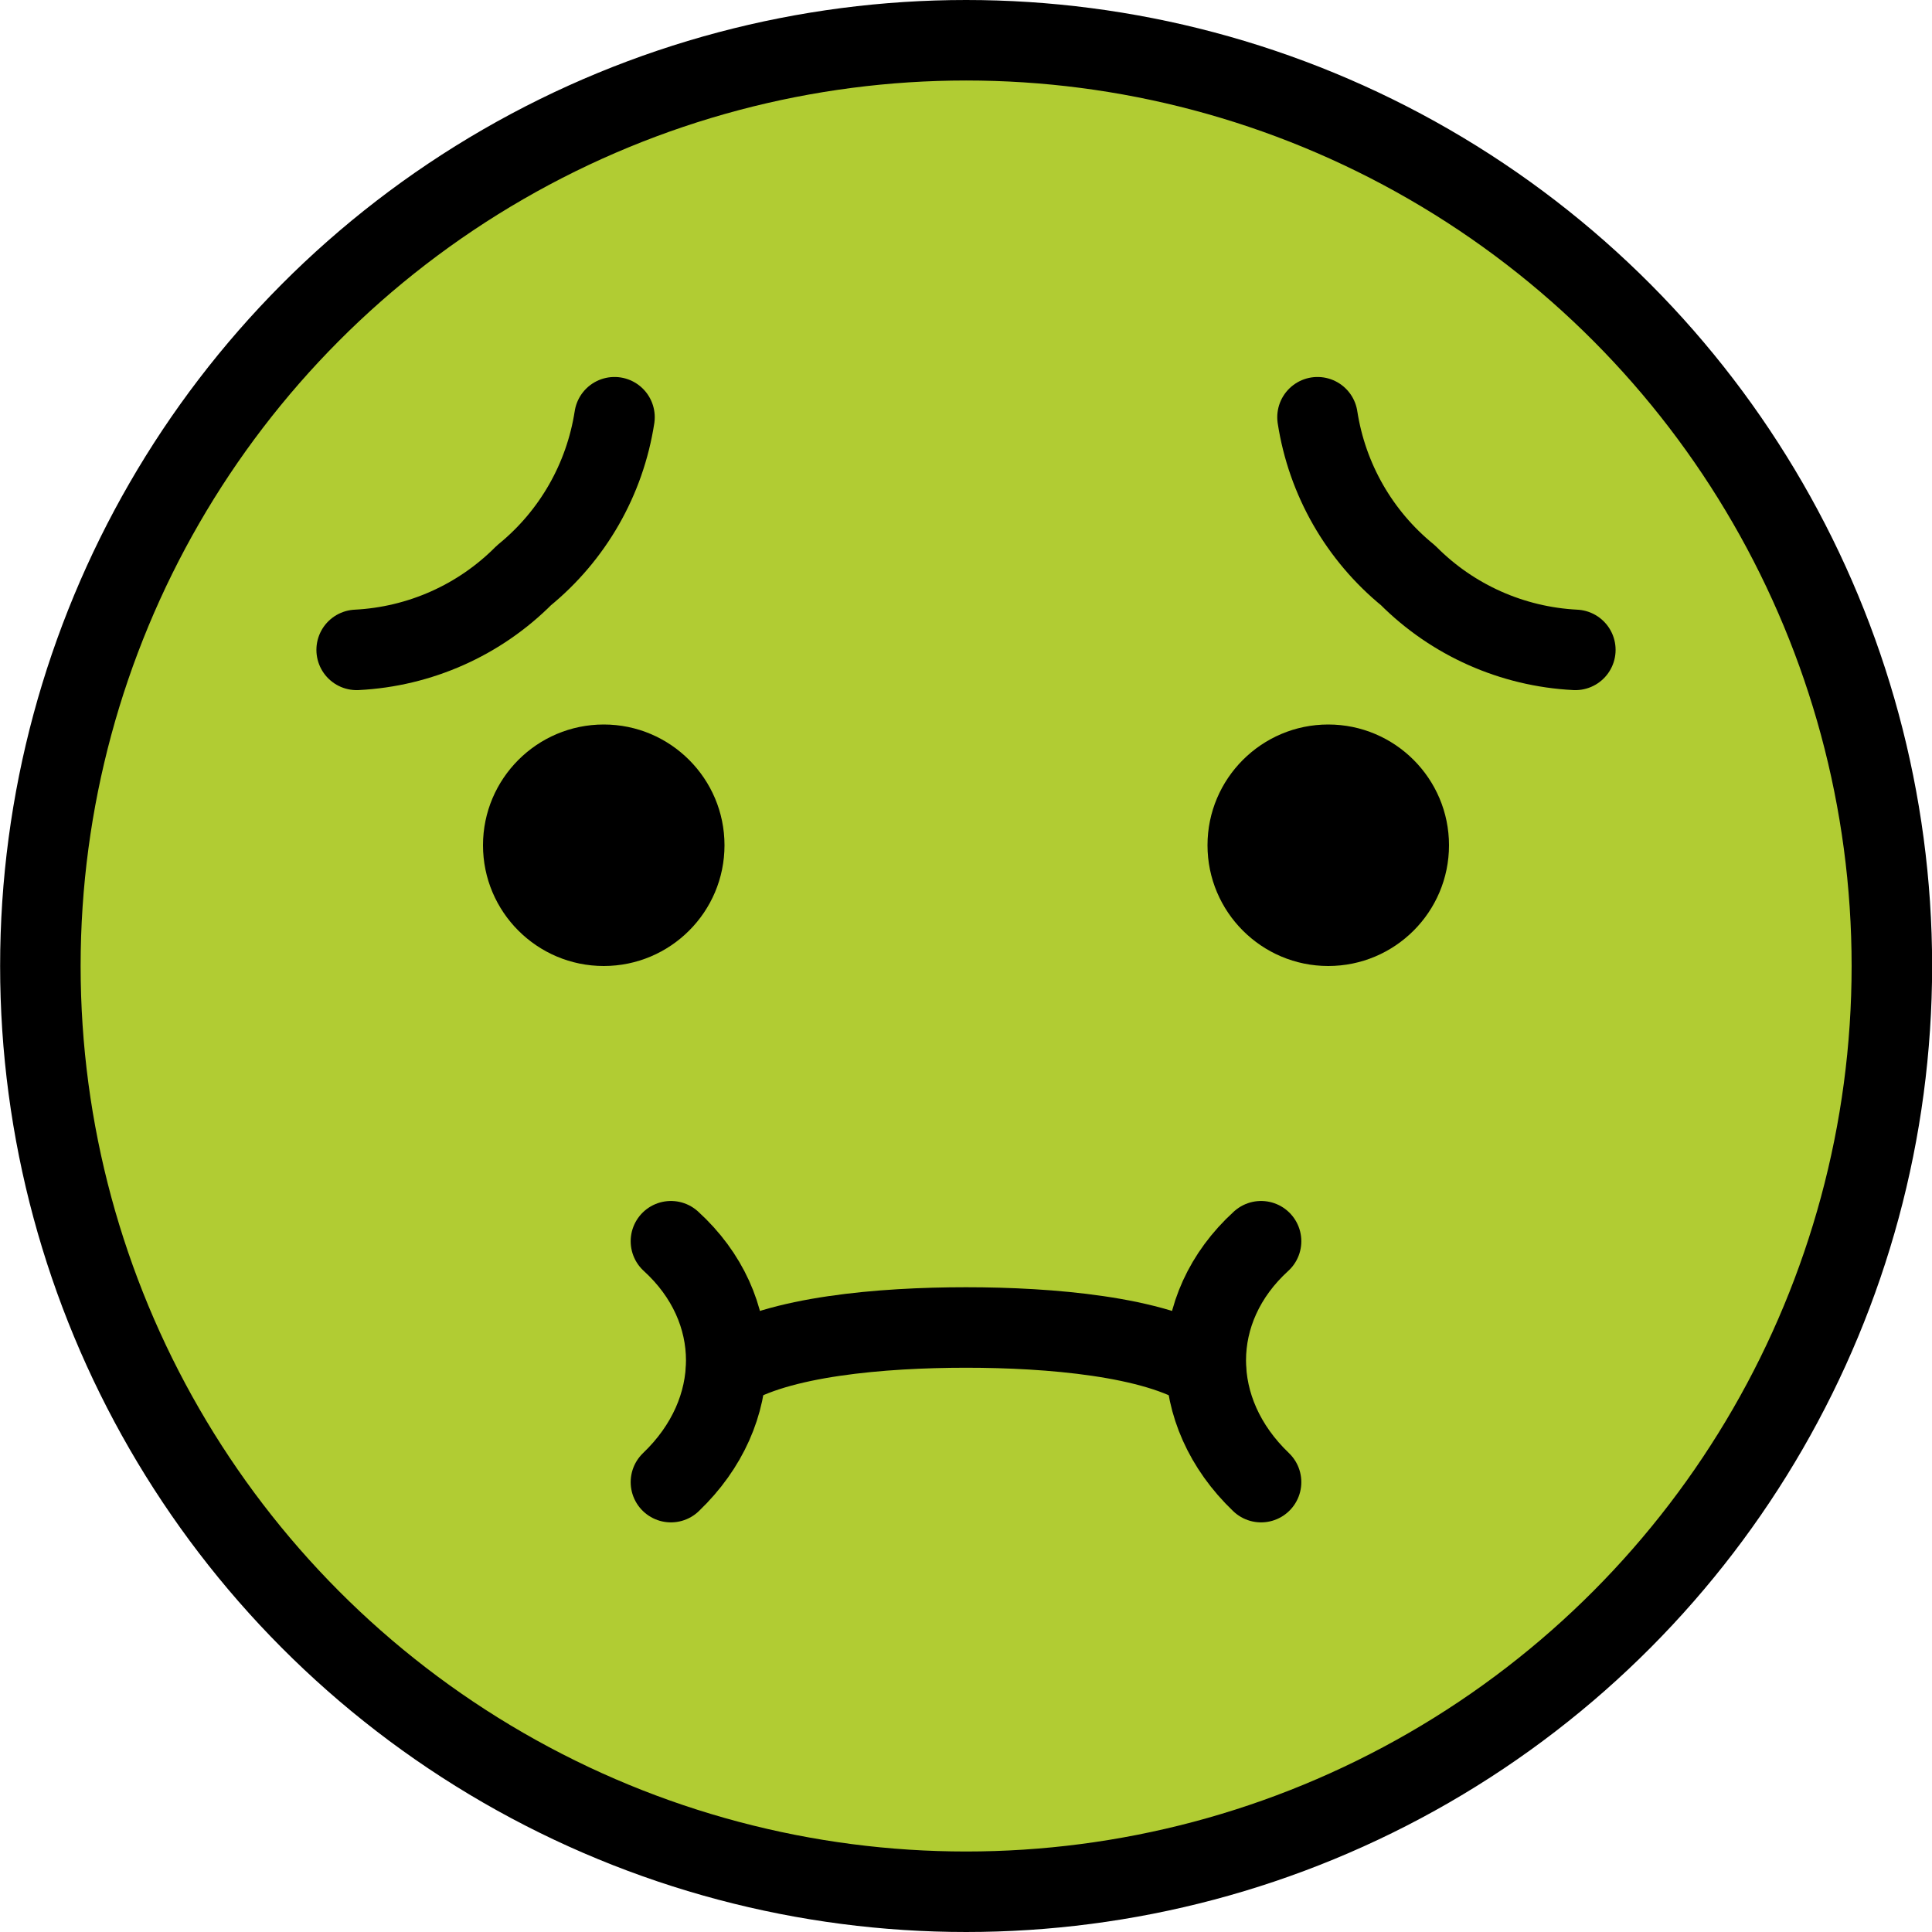 <svg id="emoji" viewBox="12 12 48 48" xmlns="http://www.w3.org/2000/svg">
<defs>
    <linearGradient id="yellow-gradient" x1="0%" y1="0%" x2="0%" y2="100%">
      <stop style="stop-color:#F2CB05;stop-opacity:1;" offset="0%" />
      <stop style="stop-color:#D98E04;stop-opacity:1;" offset="100%" />
    </linearGradient>
  </defs>
  <g id="color">
    <circle cx="36.003" cy="36" r="23" fill="#B1CC33"/>
  </g>
  <g id="hair"/>
  <g id="skin"/>
  <g id="skin-shadow"/>
  <g id="line">
    <path fill="none" stroke="#000000" stroke-linecap="round" stroke-linejoin="round" stroke-miterlimit="10" stroke-width="2" d="M12.997,33.188"/>
    <path fill="none" stroke="#000000" stroke-linecap="round" stroke-linejoin="round" stroke-miterlimit="10" stroke-width="2" d="M27.267,22.366c-0.238,1.544-1.039,2.943-2.25,3.929c-1.107,1.114-2.589,1.772-4.156,1.851"/>
    <path fill="none" stroke="#000000" stroke-linecap="round" stroke-linejoin="round" stroke-miterlimit="10" stroke-width="2" d="M44.733,22.366c0.238,1.544,1.039,2.943,2.25,3.929c1.107,1.114,2.589,1.772,4.156,1.851"/>
    <circle cx="36.003" cy="36" r="23" fill="none" stroke="#000000" stroke-linecap="round" stroke-linejoin="round" stroke-miterlimit="10" stroke-width="2"/>
    <path fill="none" stroke="#000000" stroke-linecap="round" stroke-linejoin="round" stroke-miterlimit="10" stroke-width="2" d="M30.043,46.019c1.283-0.819,3.87-1.038,5.957-1.038s4.674,0.219,5.957,1.038"/>
    <path fill="none" stroke="#000000" stroke-linecap="round" stroke-linejoin="round" stroke-miterlimit="10" stroke-width="2" d="M28.669,42.838c1.832,1.669,1.832,4.234,0,5.985"/>
    <path fill="none" stroke="#000000" stroke-linecap="round" stroke-linejoin="round" stroke-miterlimit="10" stroke-width="2" d="M43.331,42.838c-1.832,1.669-1.832,4.234,0,5.985"/>
    <path d="M30,33c0,1.657-1.345,3-3,3c-1.655,0-3-1.343-3-3c0-1.655,1.345-3,3-3C28.655,30,30,31.345,30,33"/>
    <path d="M48,33c0,1.657-1.345,3-3,3s-3-1.343-3-3c0-1.655,1.345-3,3-3S48,31.345,48,33"/>
  </g>
</svg>
